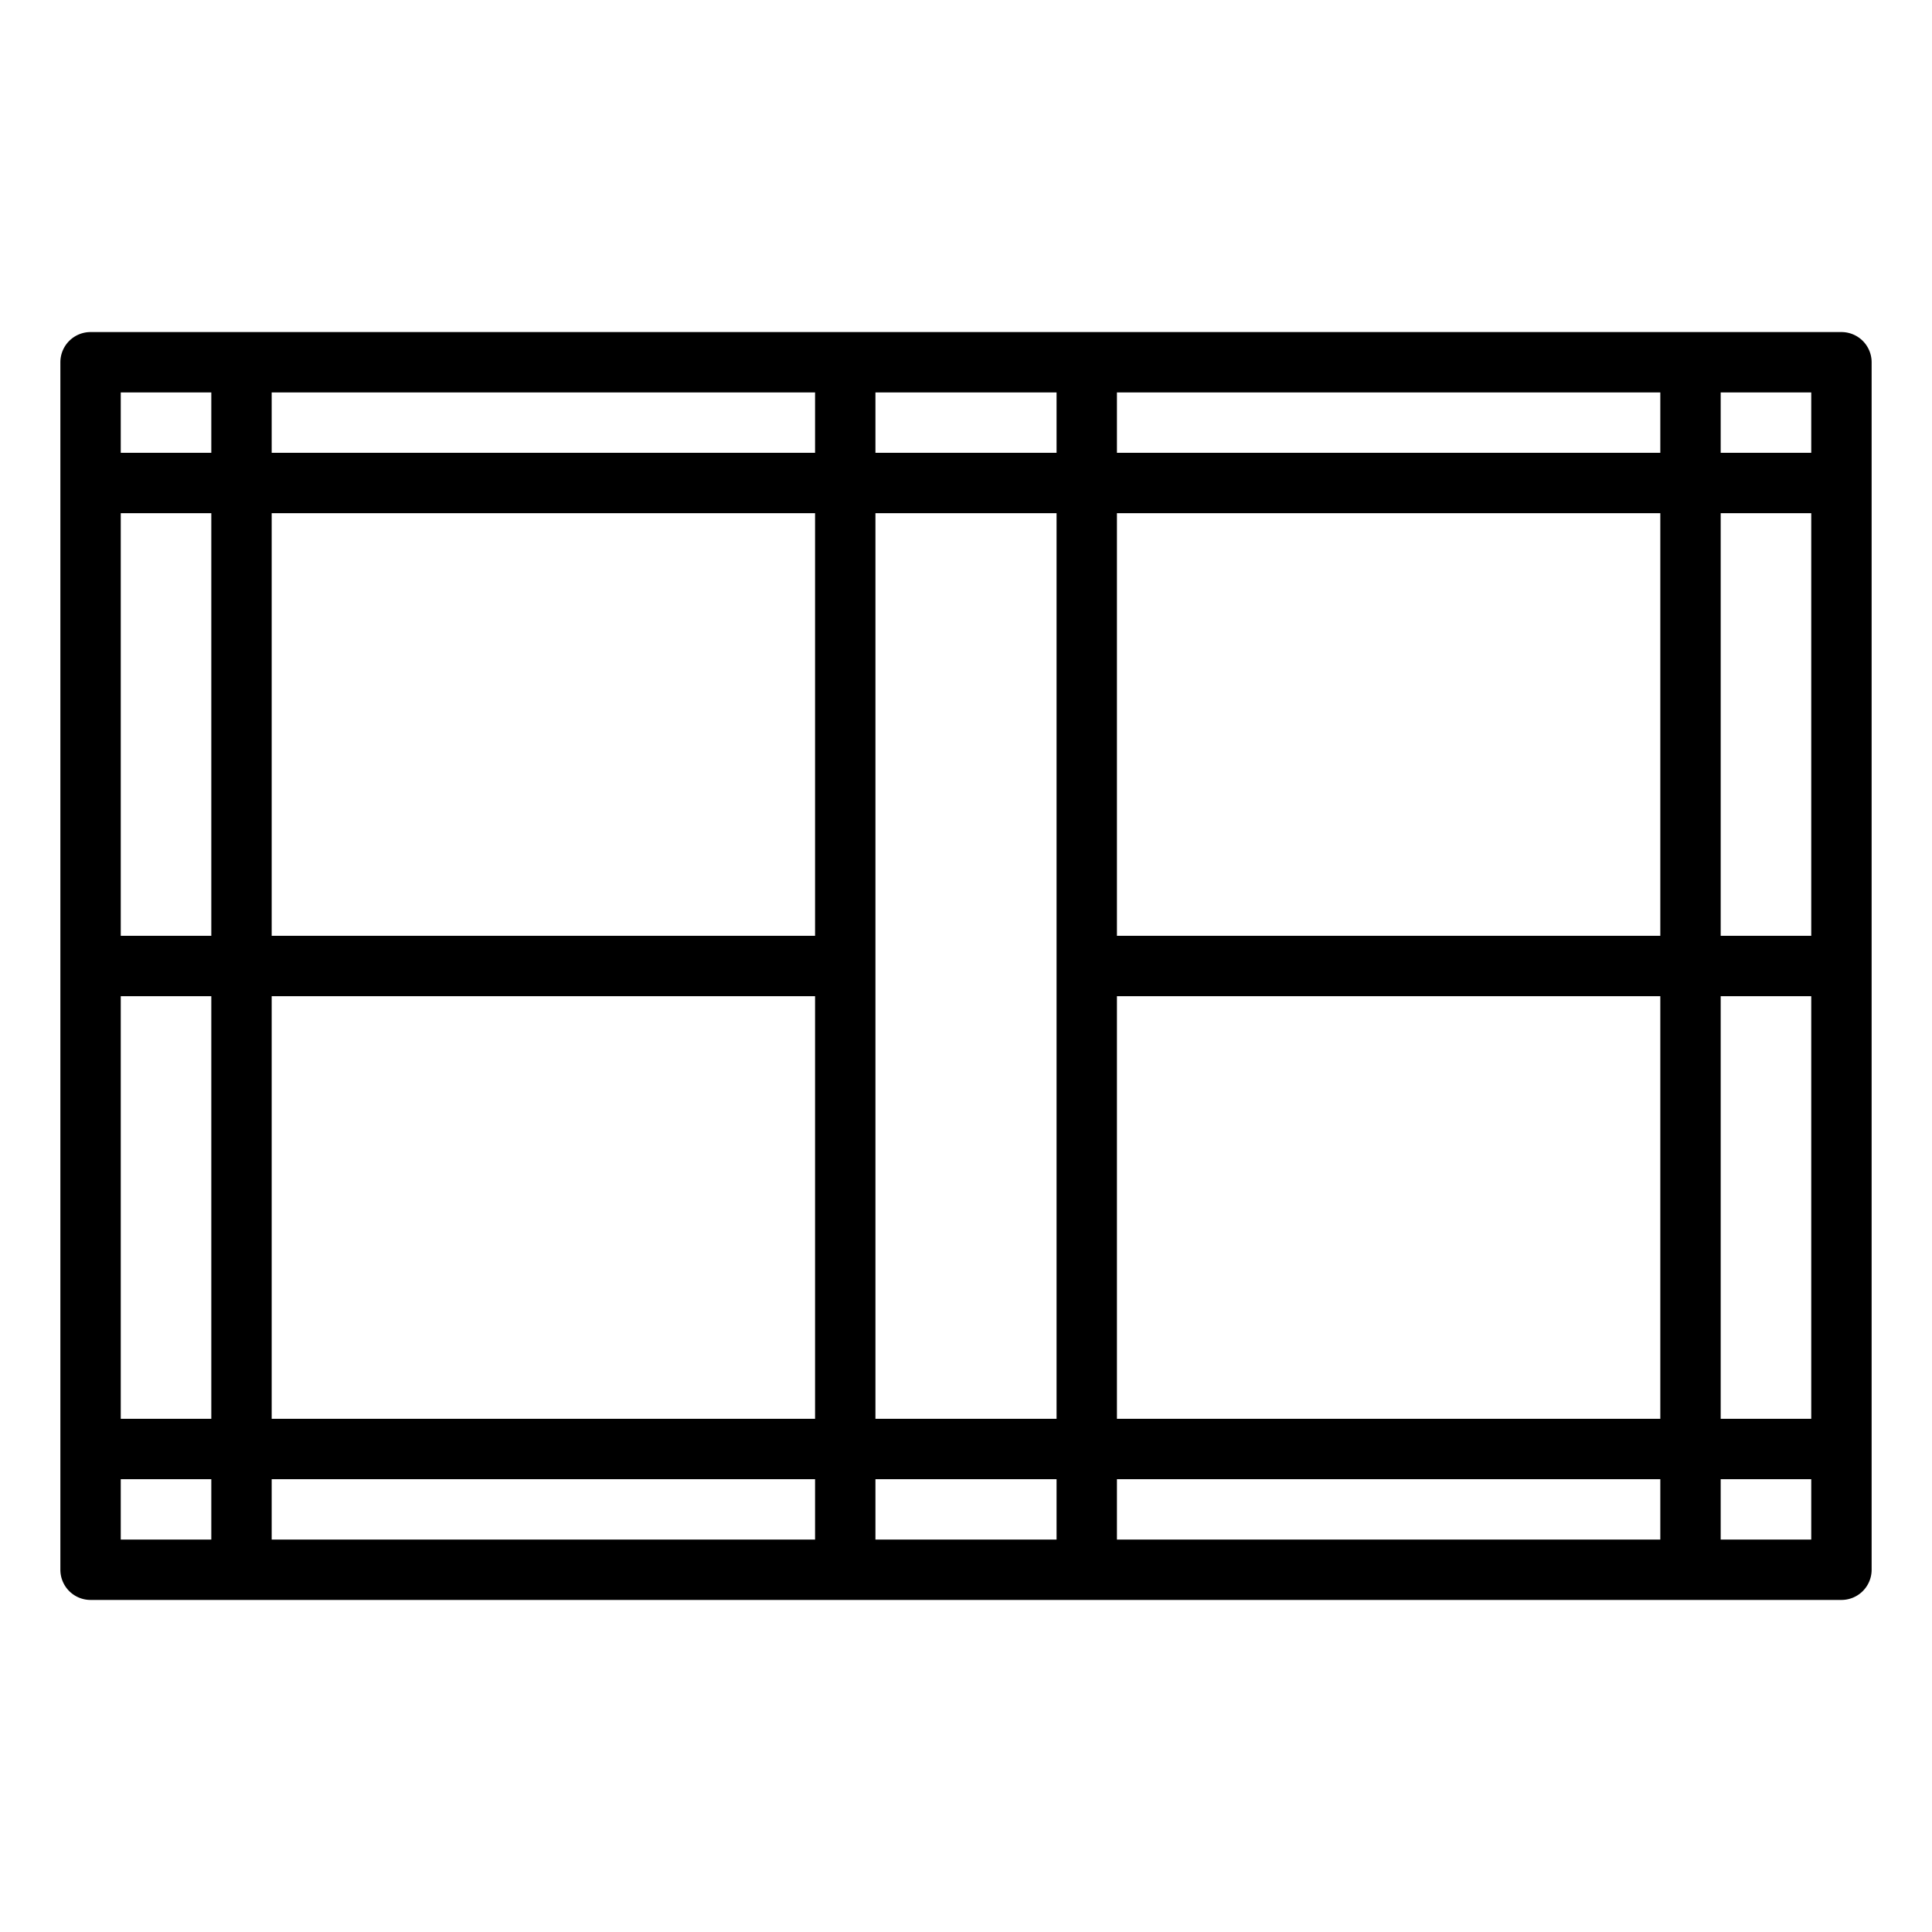 <svg height="512" viewBox="0 0 64 64" width="512" xmlns="http://www.w3.org/2000/svg"><g id="outline"><g id="_10-Letter_copy" data-name="10-Letter copy"><path d="m61 11h-58a1 1 0 0 0 -1 1v40a1 1 0 0 0 1 1h58a1 1 0 0 0 1-1v-40a1 1 0 0 0 -1-1zm-24 36v-14h18v14zm18 2v2h-18v-2zm-46-2v-14h18v14zm18 2v2h-18v-2zm0-32v14h-18v-14zm-18-2v-2h18v2zm-2 16h-3v-14h3zm-3 2h3v14h-3zm25-16h6v30h-6zm26 0v14h-18v-14zm-18-2v-2h18v2zm20 2h3v14h-3zm0 16h3v14h-3zm3-18h-3v-2h3zm-25-2v2h-6v-2zm-28 0v2h-3v-2zm-3 36h3v2h-3zm25 2v-2h6v2zm28 0v-2h3v2z"/></g></g></svg>